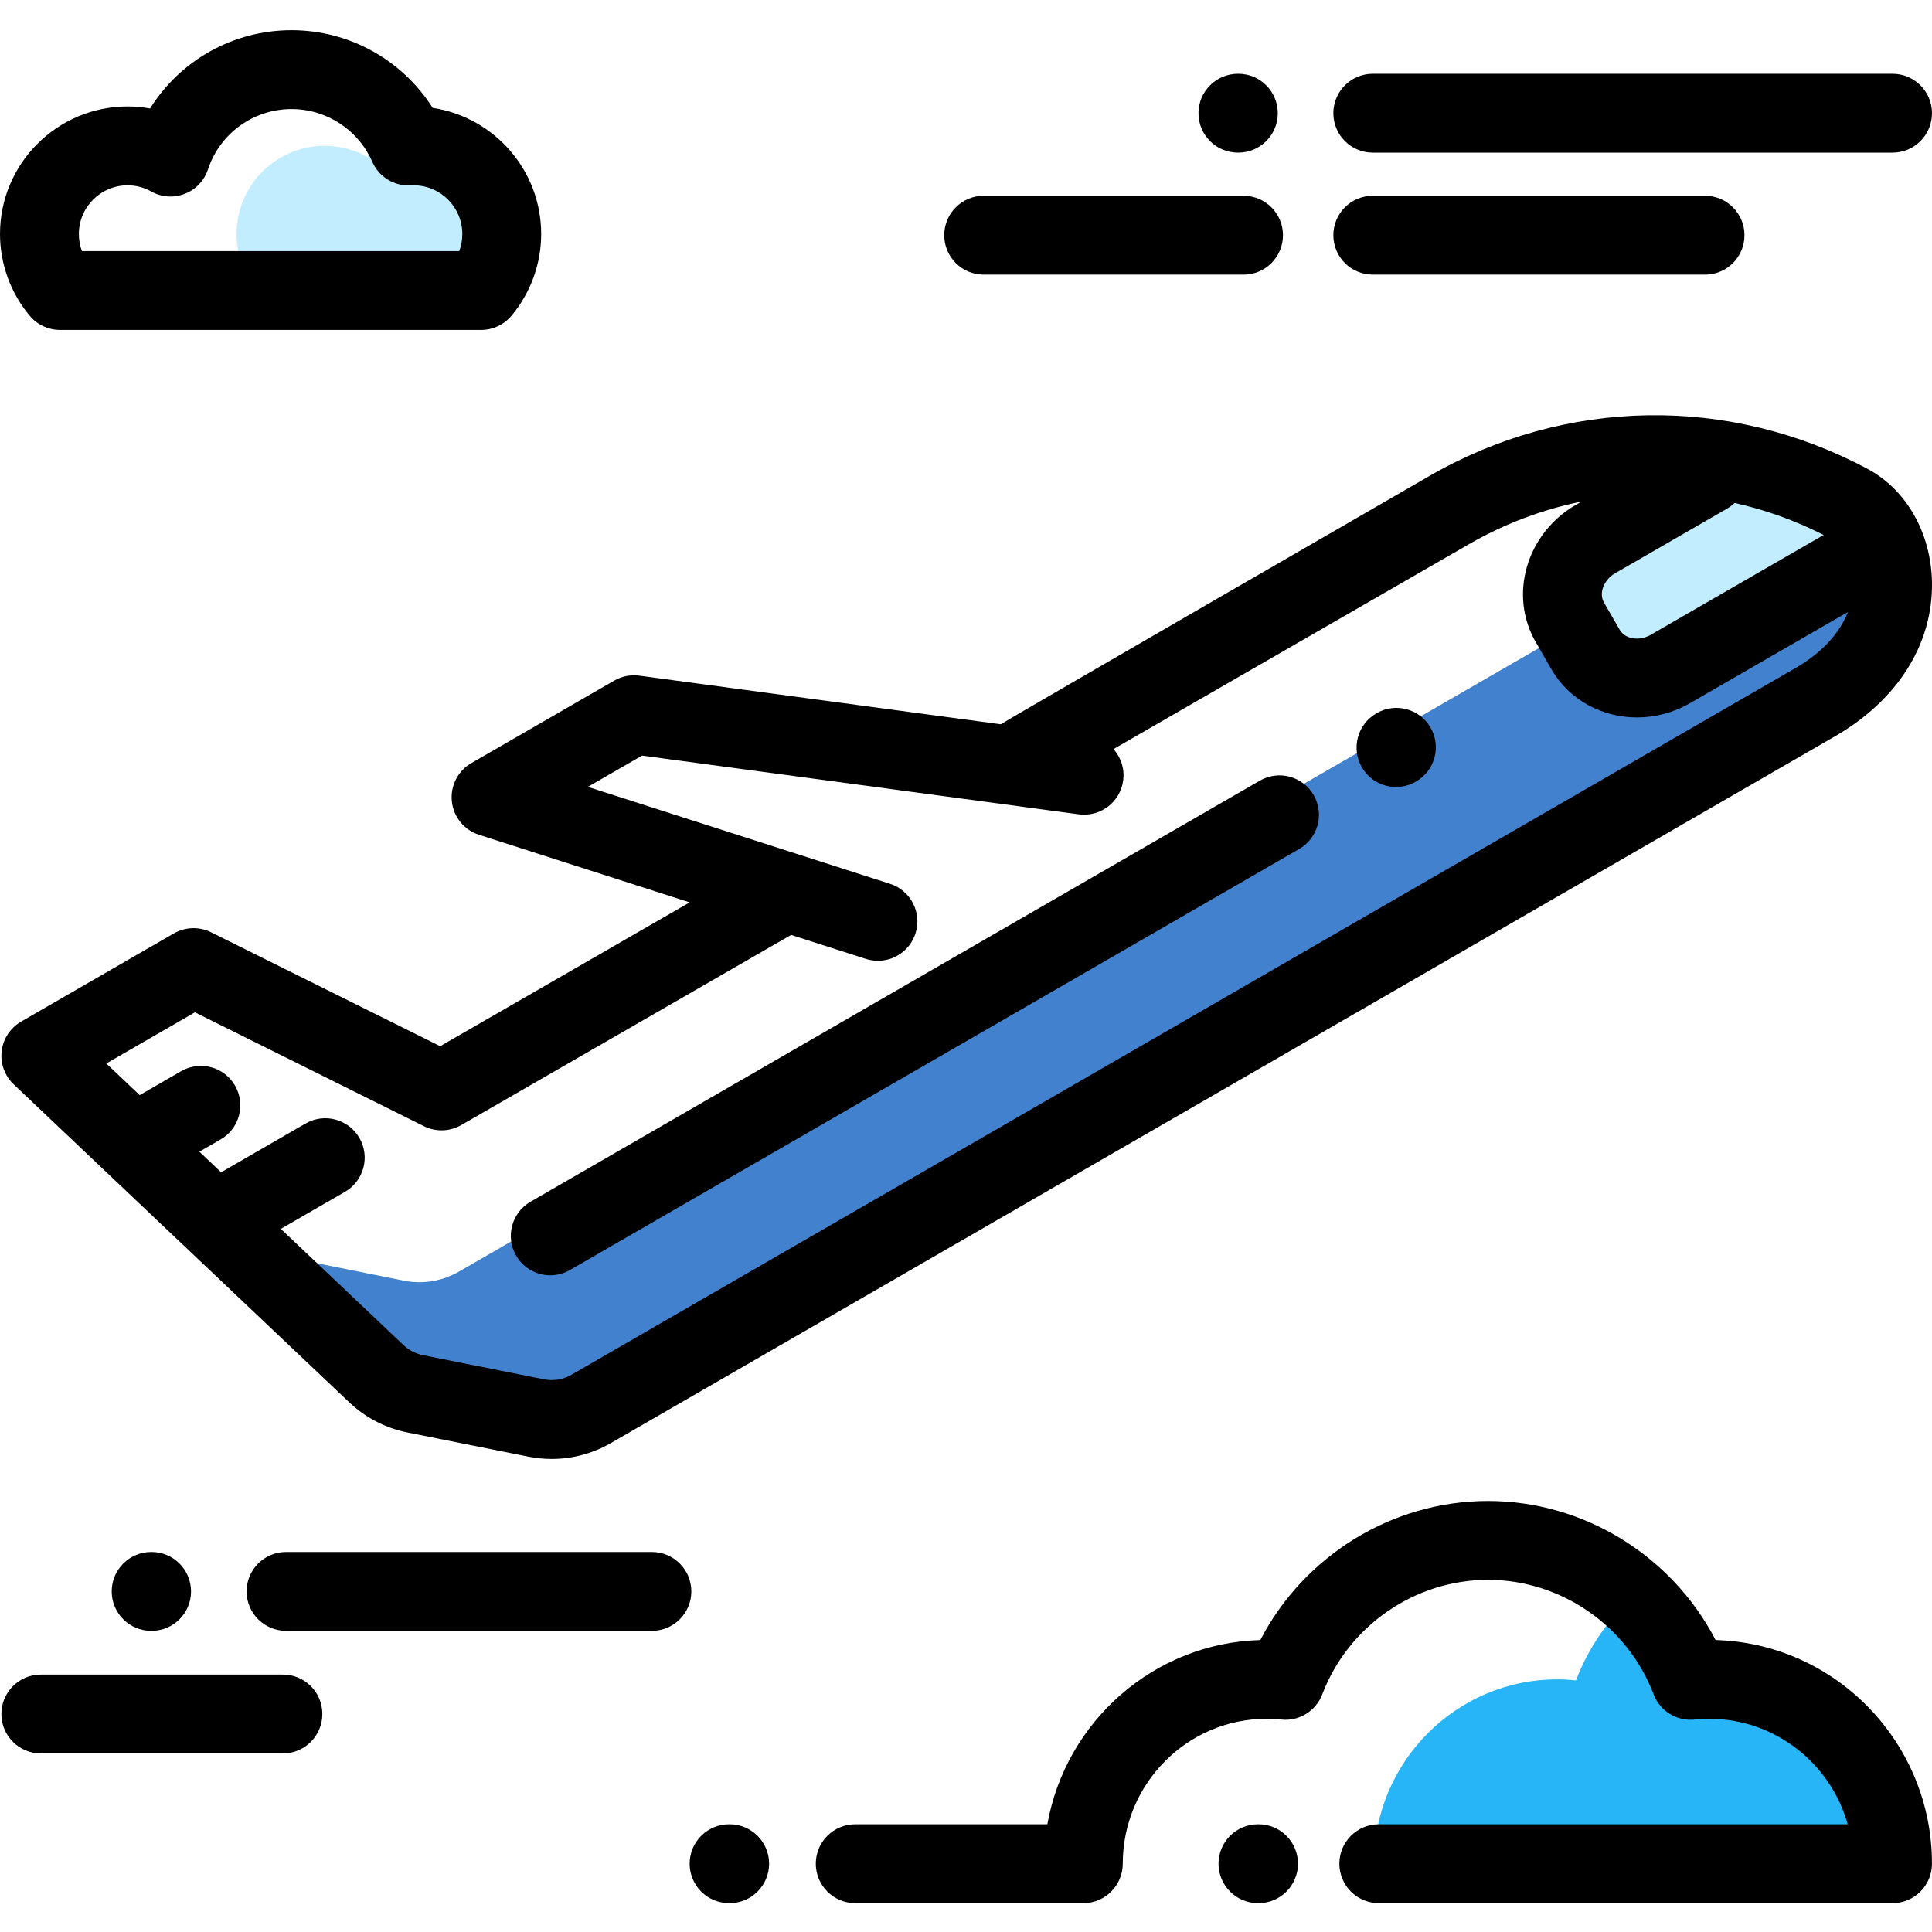 <svg height="512pt" viewBox="0 -8 512 512" width="512pt" xmlns="http://www.w3.org/2000/svg"><path d="m452.996 437.051c-1.672 0-3.34.094-5 .262-3.293-8.664-8.555-16.219-15.172-22.219-6.617 6-11.875 13.555-15.172 22.219-1.66-.168-3.328-.262-5.004-.262-26.77 0-48.551 21.914-48.551 48.852h137.453c0-26.938-21.781-48.852-48.555-48.852zm0 0" fill="#27b5f7"/><path d="m109.617 30.66c-.465 0-.922.016-1.379.043-1.25-2.852-2.891-5.492-4.84-7.867-2.602 3.172-4.648 6.812-5.969 10.793-3.367-1.891-7.254-2.969-11.391-2.969-12.895 0-23.344 10.449-23.344 23.344 0 5.703 2.047 10.93 5.445 14.984h59.375c3.398-4.055 5.449-9.281 5.449-14.984 0-12.895-10.453-23.344-23.348-23.344zm0 0" fill="#c2edff"/><path d="m490.02 125.488c-7.699-4.117-15.77-7.234-24.023-9.379-1.707 9.07-7.75 18.531-19.945 25.574l-324.438 187.312c-4.398 2.539-9.57 3.391-14.555 2.398l-32.078-6.414c-3.859-.77-7.426-2.617-10.285-5.328l-51.789-49.074-2.09 1.207 88.914 84.258c2.859 2.707 6.426 4.555 10.289 5.328l32.074 6.41c4.984.996 10.156.145 14.559-2.395l324.434-187.312c27.816-16.062 23.645-44.719 8.934-52.586zm0 0" fill="#4281cd"/><path d="m496.5 137.953-53.805 31.312c-8.09 4.672-18.164 2.375-22.496-5.129l-4.18-7.238c-4.332-7.504-1.285-17.375 6.809-22.047l29.633-17.109zm0 0" fill="#c2edff"/><path d="m454.645 426.625c-11.539-22.316-34.906-36.852-60.324-36.852-25.414 0-48.781 14.535-60.32 36.852-28.25.785-51.605 21.625-56.438 48.828h-50.918c-5.77 0-10.449 4.68-10.449 10.449 0 5.77 4.68 10.449 10.449 10.449h60.449c5.77 0 10.449-4.68 10.449-10.449 0-21.176 17.094-38.402 38.102-38.402 1.258 0 2.59.066 3.957.207 4.699.477 9.133-2.266 10.812-6.684 6.906-18.156 24.551-30.355 43.91-30.355 19.355 0 37 12.199 43.906 30.355 1.68 4.418 6.117 7.156 10.816 6.684 1.363-.141 2.691-.207 3.949-.207 17.422 0 32.148 11.84 36.672 27.953h-124.27c-5.77 0-10.449 4.68-10.449 10.449 0 5.77 4.68 10.449 10.449 10.449h136.152c5.77 0 10.449-4.68 10.449-10.449 0-32.145-25.578-58.398-57.355-59.277zm0 0"/><path d="m333.531 475.453h-.164c-5.77 0-10.449 4.68-10.449 10.449 0 5.77 4.68 10.449 10.449 10.449h.164c5.77 0 10.449-4.68 10.449-10.449 0-5.77-4.68-10.449-10.449-10.449zm0 0"/><path d="m193.371 475.453h-.164c-5.77 0-10.445 4.68-10.445 10.449 0 5.77 4.676 10.449 10.445 10.449h.164c5.77 0 10.449-4.68 10.449-10.449 0-5.77-4.676-10.449-10.449-10.449zm0 0"/><path d="m15.895 79.434h111.621c3.094 0 6.027-1.367 8.012-3.734 5.082-6.07 7.887-13.773 7.887-21.695 0-16.922-12.504-30.977-28.754-33.418-8.031-12.688-22.078-20.586-37.391-20.586-15.512 0-29.543 8.023-37.5 20.746-1.965-.355-3.969-.535-5.977-.535-18.633 0-33.793 15.16-33.793 33.793 0 7.922 2.801 15.625 7.887 21.695 1.984 2.367 4.918 3.734 8.008 3.734zm17.898-38.324c2.234 0 4.348.547 6.289 1.633 2.719 1.527 5.98 1.754 8.887.625 2.906-1.129 5.16-3.496 6.137-6.457 3.168-9.578 12.078-16.012 22.168-16.012 9.27 0 17.672 5.492 21.395 13.996 1.754 4.004 5.832 6.484 10.176 6.238.258-.016.516-.023.777-.023 7.109 0 12.895 5.785 12.895 12.895 0 1.734-.328 3.246-.812 4.535h-99.992c-.484-1.289-.812-2.801-.812-4.535 0-7.109 5.785-12.895 12.895-12.895zm0 0"/><path d="m363.801 32.449h137.75c5.77 0 10.449-4.68 10.449-10.449s-4.68-10.449-10.449-10.449h-137.75c-5.77 0-10.449 4.68-10.449 10.449s4.68 10.449 10.449 10.449zm0 0"/><path d="m328.059 32.449h.121c5.77 0 10.449-4.68 10.449-10.449s-4.68-10.449-10.449-10.449h-.121c-5.77 0-10.449 4.68-10.449 10.449s4.676 10.449 10.449 10.449zm0 0"/><path d="m363.801 64.777h88.055c5.77 0 10.449-4.68 10.449-10.449s-4.68-10.449-10.449-10.449h-88.055c-5.77 0-10.449 4.68-10.449 10.449s4.68 10.449 10.449 10.449zm0 0"/><path d="m260.68 64.777h68.875c5.77 0 10.449-4.68 10.449-10.449s-4.68-10.449-10.449-10.449h-68.875c-5.77 0-10.449 4.68-10.449 10.449s4.68 10.449 10.449 10.449zm0 0"/><path d="m172.758 403.293h-96.961c-5.77 0-10.449 4.676-10.449 10.445 0 5.773 4.68 10.449 10.449 10.449h96.961c5.77 0 10.449-4.676 10.449-10.449 0-5.77-4.68-10.445-10.449-10.445zm0 0"/><path d="m40.055 403.293c-5.77 0-10.449 4.676-10.449 10.445 0 5.773 4.68 10.449 10.449 10.449h.121c5.773 0 10.449-4.676 10.449-10.449 0-5.77-4.676-10.445-10.449-10.445zm0 0"/><path d="m74.98 435.781h-64.164c-5.77 0-10.449 4.68-10.449 10.449s4.68 10.449 10.449 10.449h64.164c5.77 0 10.445-4.68 10.445-10.449s-4.676-10.449-10.445-10.449zm0 0"/><path d="m28.184 302.637 64.363 60.988c4.293 4.07 9.629 6.832 15.426 7.988l32.074 6.414c2.039.406 4.102.609 6.152.609 5.465 0 10.875-1.43 15.676-4.203l324.438-187.312c16.586-9.578 25.949-24.441 25.684-40.777-.215-13.039-6.746-24.559-17.051-30.07-36.703-19.625-80.137-18.918-116.18 1.891 0 0-112.965 65.234-113.543 65.777l-95.824-12.887c-2.289-.305-4.617.152-6.617 1.309l-37.871 21.867c-3.582 2.066-5.605 6.051-5.164 10.16.438 4.113 3.258 7.574 7.195 8.84l55.828 17.91-66.113 38.109-60.719-30.184c-3.137-1.559-6.844-1.445-9.875.309l-40.469 23.359c-2.855 1.648-4.766 4.551-5.152 7.824-.387 3.277.797 6.543 3.191 8.809-.004 0 24.543 23.258 24.551 23.27zm399.867-158.738 29.633-17.105c.742-.43 1.402-.941 1.996-1.508 8.078 1.789 16.004 4.617 23.602 8.484l-45.809 26.449c-3.039 1.754-6.805 1.156-8.223-1.305l-4.184-7.238c-1.418-2.461-.055-6.023 2.984-7.777zm-376.398 116.375 60.719 30.184c3.133 1.555 6.84 1.441 9.867-.305l87.414-50.391 19.82 6.359c1.062.34 2.137.5 3.195.5 4.418 0 8.523-2.828 9.949-7.262 1.762-5.492-1.266-11.379-6.758-13.141l-80.074-25.688 14.359-8.289 115.758 15.566c5.715.762 10.977-3.242 11.746-8.965.422-3.141-.602-6.137-2.555-8.332l94.113-54.25c9.484-5.477 19.594-9.258 29.938-11.352l-1.543.891c-13.07 7.547-17.84 23.84-10.633 36.324l4.18 7.238c4.742 8.215 13.508 12.762 22.672 12.762 4.762 0 9.633-1.23 14.098-3.809l41.801-24.133c-2.203 5.68-6.977 10.863-13.859 14.836l-324.43 187.312c-2.203 1.273-4.789 1.699-7.285 1.199l-32.078-6.41c-1.934-.387-3.715-1.309-5.148-2.668l-32.496-30.793 17.004-9.82c4.996-2.887 6.707-9.273 3.824-14.273-2.887-4.996-9.277-6.711-14.273-3.824l-22.379 12.922-5.758-5.453 5.621-3.246c4.996-2.883 6.711-9.273 3.824-14.273-2.887-4.996-9.273-6.707-14.273-3.824l-10.992 6.348-8.848-8.383zm0 0"/><path d="m145.828 329.965c1.773 0 3.57-.453 5.215-1.402l193.27-111.582c4.996-2.887 6.707-9.277 3.824-14.273-2.887-4.996-9.277-6.711-14.273-3.824l-193.27 111.582c-4.996 2.887-6.707 9.273-3.824 14.273 1.938 3.352 5.449 5.227 9.059 5.227zm0 0"/><path d="m369.965 200.559c1.758 0 3.543-.445 5.176-1.379l.105-.062c5.012-2.863 6.754-9.246 3.891-14.254-2.863-5.012-9.25-6.754-14.258-3.891l-.105.062c-5.012 2.863-6.754 9.246-3.891 14.254 1.93 3.379 5.457 5.27 9.082 5.27zm0 0"/></svg>